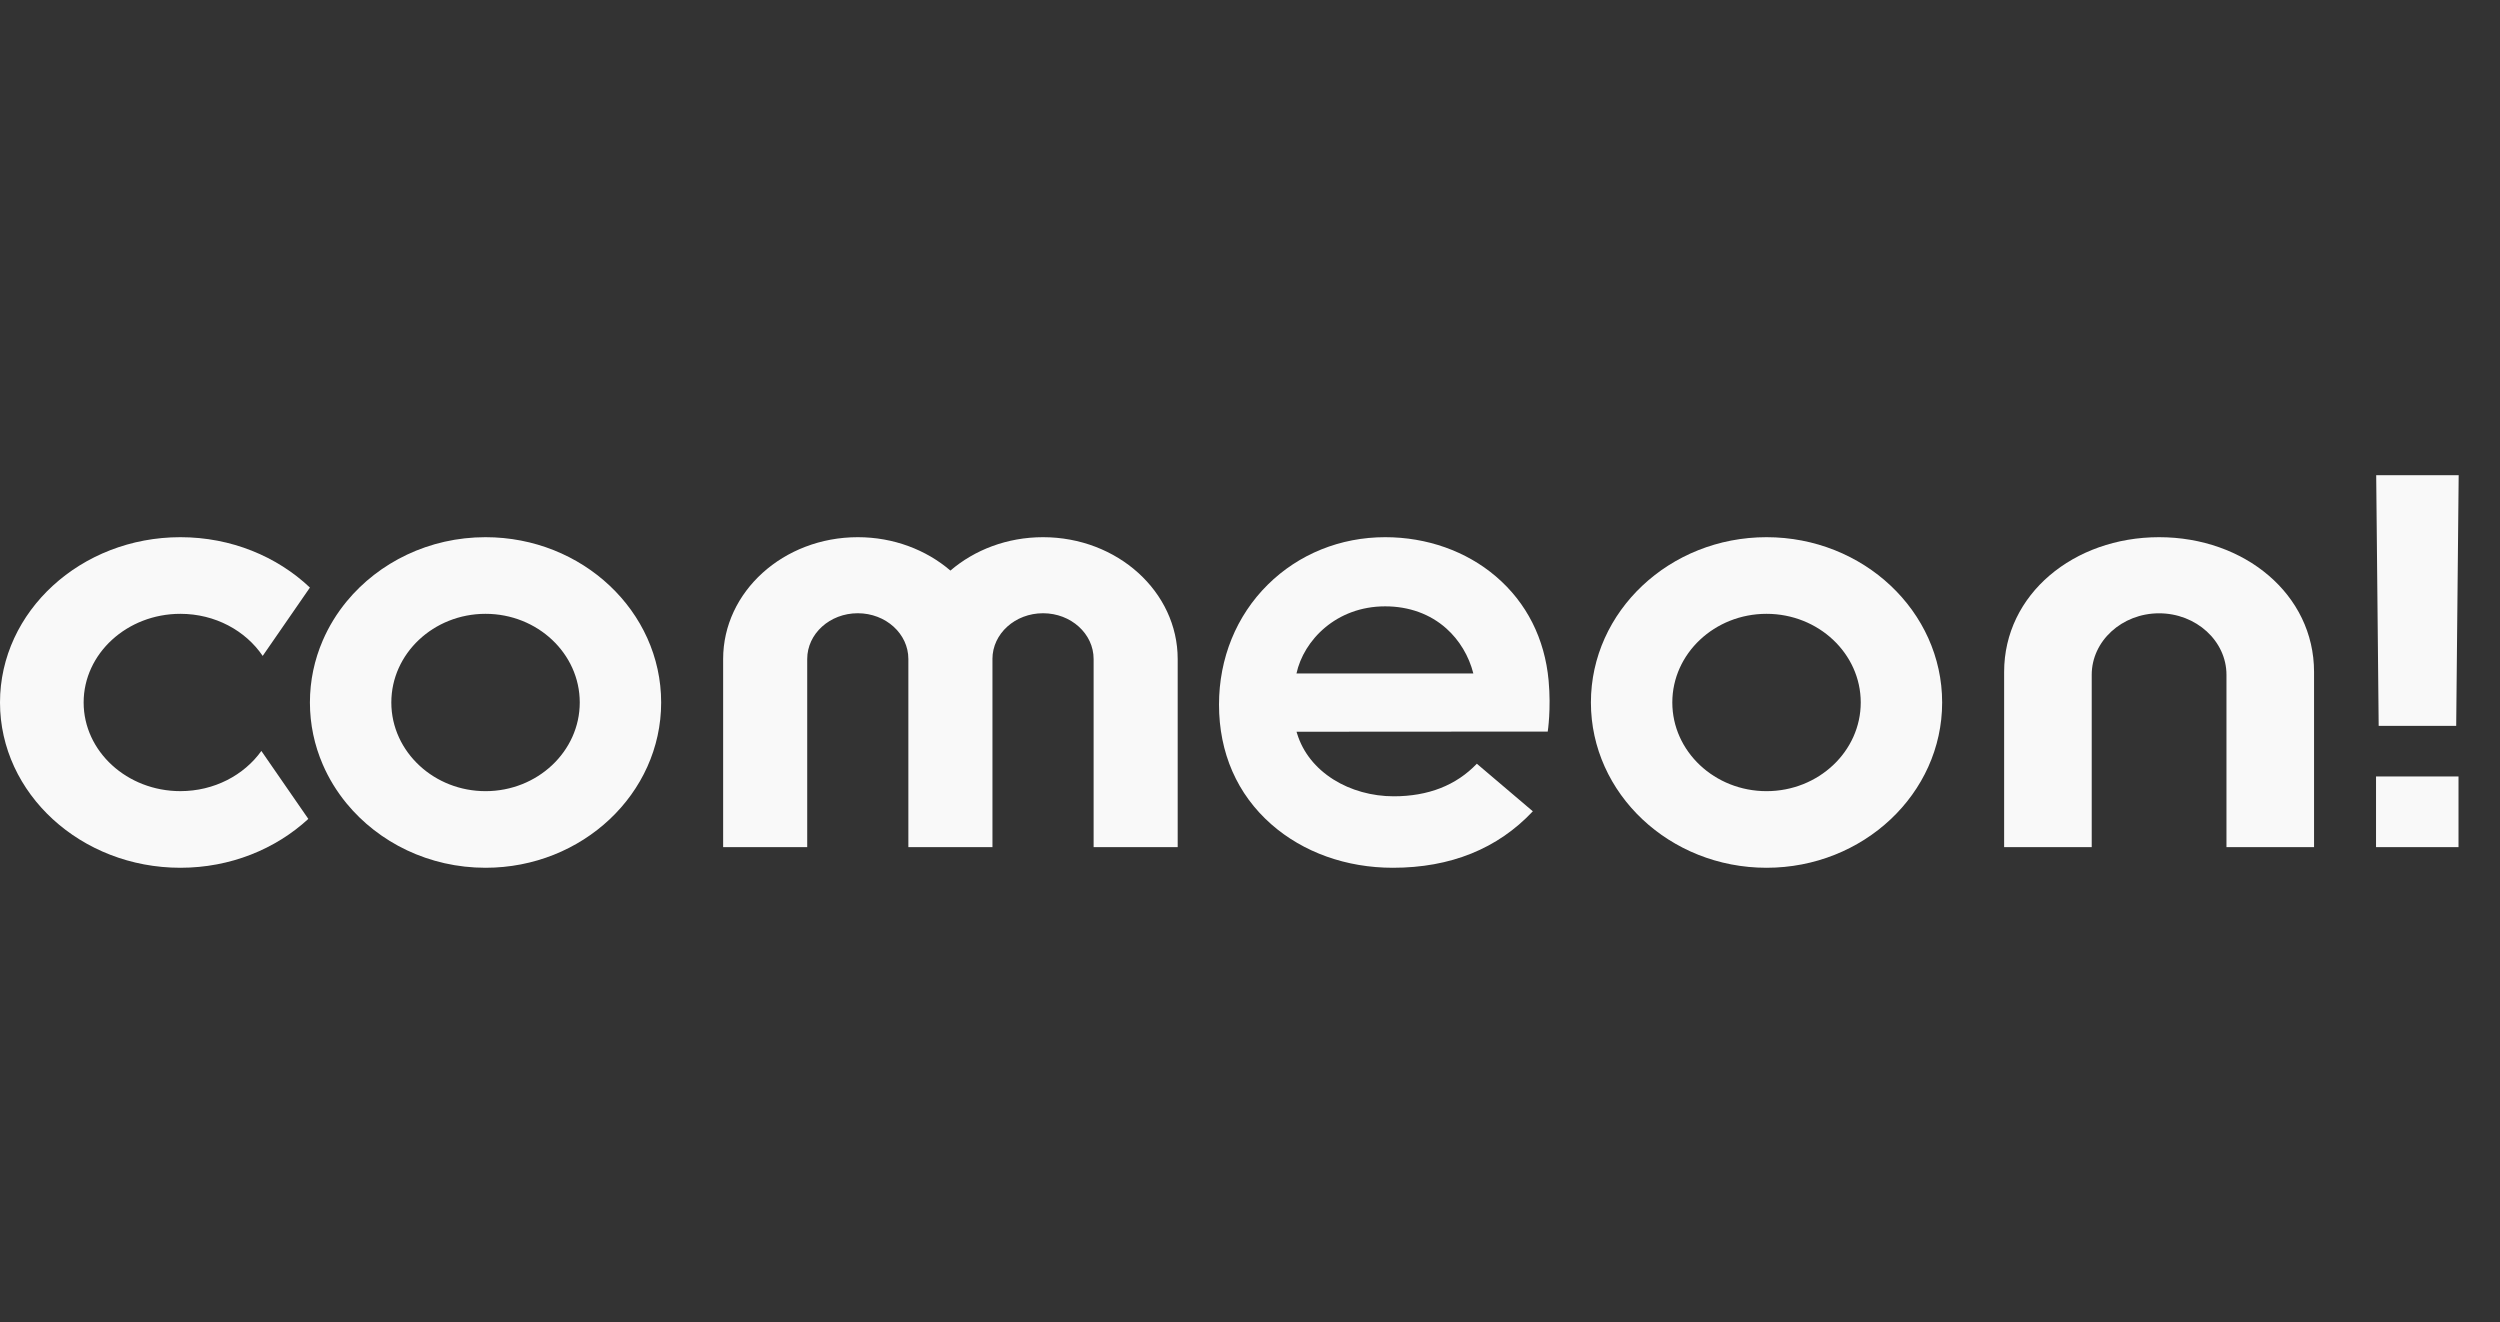 <svg width="121px" height="64px" viewBox="0 0 121 64" version="1.1" xmlns="http://www.w3.org/2000/svg" xmlns:xlink="http://www.w3.org/1999/xlink">
    <rect x="0" y="0" width="121" height="64" fill="#333333" stroke="none"/>
    <!-- Generator: Sketch 48.2 (47327) - http://www.bohemiancoding.com/sketch -->
    <title>logo</title>
    <desc>Created with Sketch.</desc>
    <defs></defs>
    <g id="Symbols" stroke="none" stroke-width="1" fill="none" fill-rule="evenodd">
        <g id="logo">
            <g transform="translate(0, 23)">
                <path d="M115,18 L115,14.58 L118.992,14.58 L118.992,18 L115,18 Z M118.88,12.132 L115.128,12.132 L115.008,0 L119,0 L118.88,12.132 Z" id="Combined-Shape" fill="#F9F9F9"></path>
                <path d="M104.5,3 C100.365,3 97,5.767 97,9.522 L97,18 L101.239,18 L101.239,9.66 C101.239,8.027 102.702,6.684 104.5,6.684 C106.298,6.684 107.761,8.027 107.761,9.66 L107.761,18 L112,18 L112,9.522 C112,5.767 108.636,3 104.5,3" id="Fill-4" fill="#F9F9F9"></path>
                <path d="M85.5,15.292 C82.986,15.292 80.94,13.366 80.94,11 C80.94,8.634 82.986,6.709 85.5,6.709 C88.014,6.709 90.06,8.634 90.06,11 C90.06,13.366 88.014,15.292 85.5,15.292 M85.5,3 C80.813,3 77,6.589 77,11 C77,15.411 80.813,19 85.5,19 C90.187,19 94,15.411 94,11 C94,6.589 90.187,3 85.5,3" id="Fill-8" fill="#F9F9F9"></path>
                <path d="M67.041,6.347 C68.193,6.347 69.217,6.717 70.001,7.417 C70.636,7.983 71.096,8.752 71.31,9.596 L62.749,9.596 C63.1,7.987 64.676,6.347 67.041,6.347 M74.953,9.94 C74.767,7.917 73.895,6.175 72.403,4.901 C70.967,3.675 69.064,3 67.042,3 C64.875,3 62.857,3.816 61.359,5.299 C59.838,6.804 59,8.865 59,11.101 C59,13.437 59.877,15.443 61.535,16.899 C63.077,18.254 65.163,19 67.411,19 C70.204,19 72.484,18.081 74.189,16.267 L71.479,13.964 C70.481,15.01 69.128,15.541 67.455,15.541 C66.407,15.541 65.372,15.253 64.54,14.729 C63.67,14.181 63.062,13.417 62.784,12.519 L62.752,12.416 L74.91,12.408 C74.91,12.408 75.08,11.33 74.953,9.94" id="Fill-10" fill="#F9F9F9"></path>
                <path d="M50.483,3 C48.746,3 47.168,3.615 46,4.616 C44.832,3.615 43.254,3 41.517,3 C37.918,3 35,5.64 35,8.896 L35,18 L39.069,18 L39.069,14.66 L39.069,8.901 L39.069,8.896 L39.069,8.896 C39.069,7.672 40.165,6.681 41.517,6.681 C42.869,6.681 43.965,7.672 43.965,8.896 L43.965,8.898 L43.965,14.66 L43.965,18 L48.035,18 L48.035,14.66 L48.035,8.899 L48.035,8.896 L48.034,8.896 C48.034,7.672 49.131,6.681 50.483,6.681 C51.835,6.681 52.931,7.672 52.931,8.896 L52.931,8.896 L52.931,8.901 L52.931,14.66 L52.931,18 L57,18 L57,8.896 C57,5.64 54.082,3 50.483,3" id="Fill-12" fill="#F9F9F9"></path>
                <path d="M23.5,15.292 C22.264,15.292 21.142,14.826 20.32,14.071 C19.47,13.291 18.94,12.203 18.94,11 C18.94,9.817 19.451,8.745 20.276,7.968 C21.102,7.19 22.243,6.709 23.5,6.709 C26.014,6.709 28.06,8.634 28.06,11 C28.06,13.366 26.014,15.292 23.5,15.292 M23.5,3 C20.769,3 18.335,4.219 16.778,6.109 C16.305,6.684 15.914,7.32 15.62,8.003 C15.22,8.929 15,9.941 15,11 C15,12.059 15.22,13.071 15.62,13.997 C15.912,14.677 16.302,15.31 16.772,15.883 C18.328,17.778 20.765,19 23.5,19 C28.187,19 32,15.411 32,11 C32,6.589 28.187,3 23.5,3" id="Fill-6" fill="#F9F9F9"></path>
                <path d="M8.731,6.709 C10.412,6.709 11.888,7.524 12.714,8.746 L15,5.438 C13.412,3.935 11.189,3 8.731,3 C3.917,3 0,6.589 0,11 C0,15.411 3.917,19 8.731,19 C11.149,19 13.34,18.095 14.923,16.635 L12.65,13.346 C11.813,14.516 10.369,15.291 8.731,15.291 C6.149,15.291 4.048,13.366 4.048,11 C4.048,8.634 6.149,6.709 8.731,6.709" id="Fill-1" fill="#F9F9F9"></path>
            </g>
        </g>
    </g>
</svg>